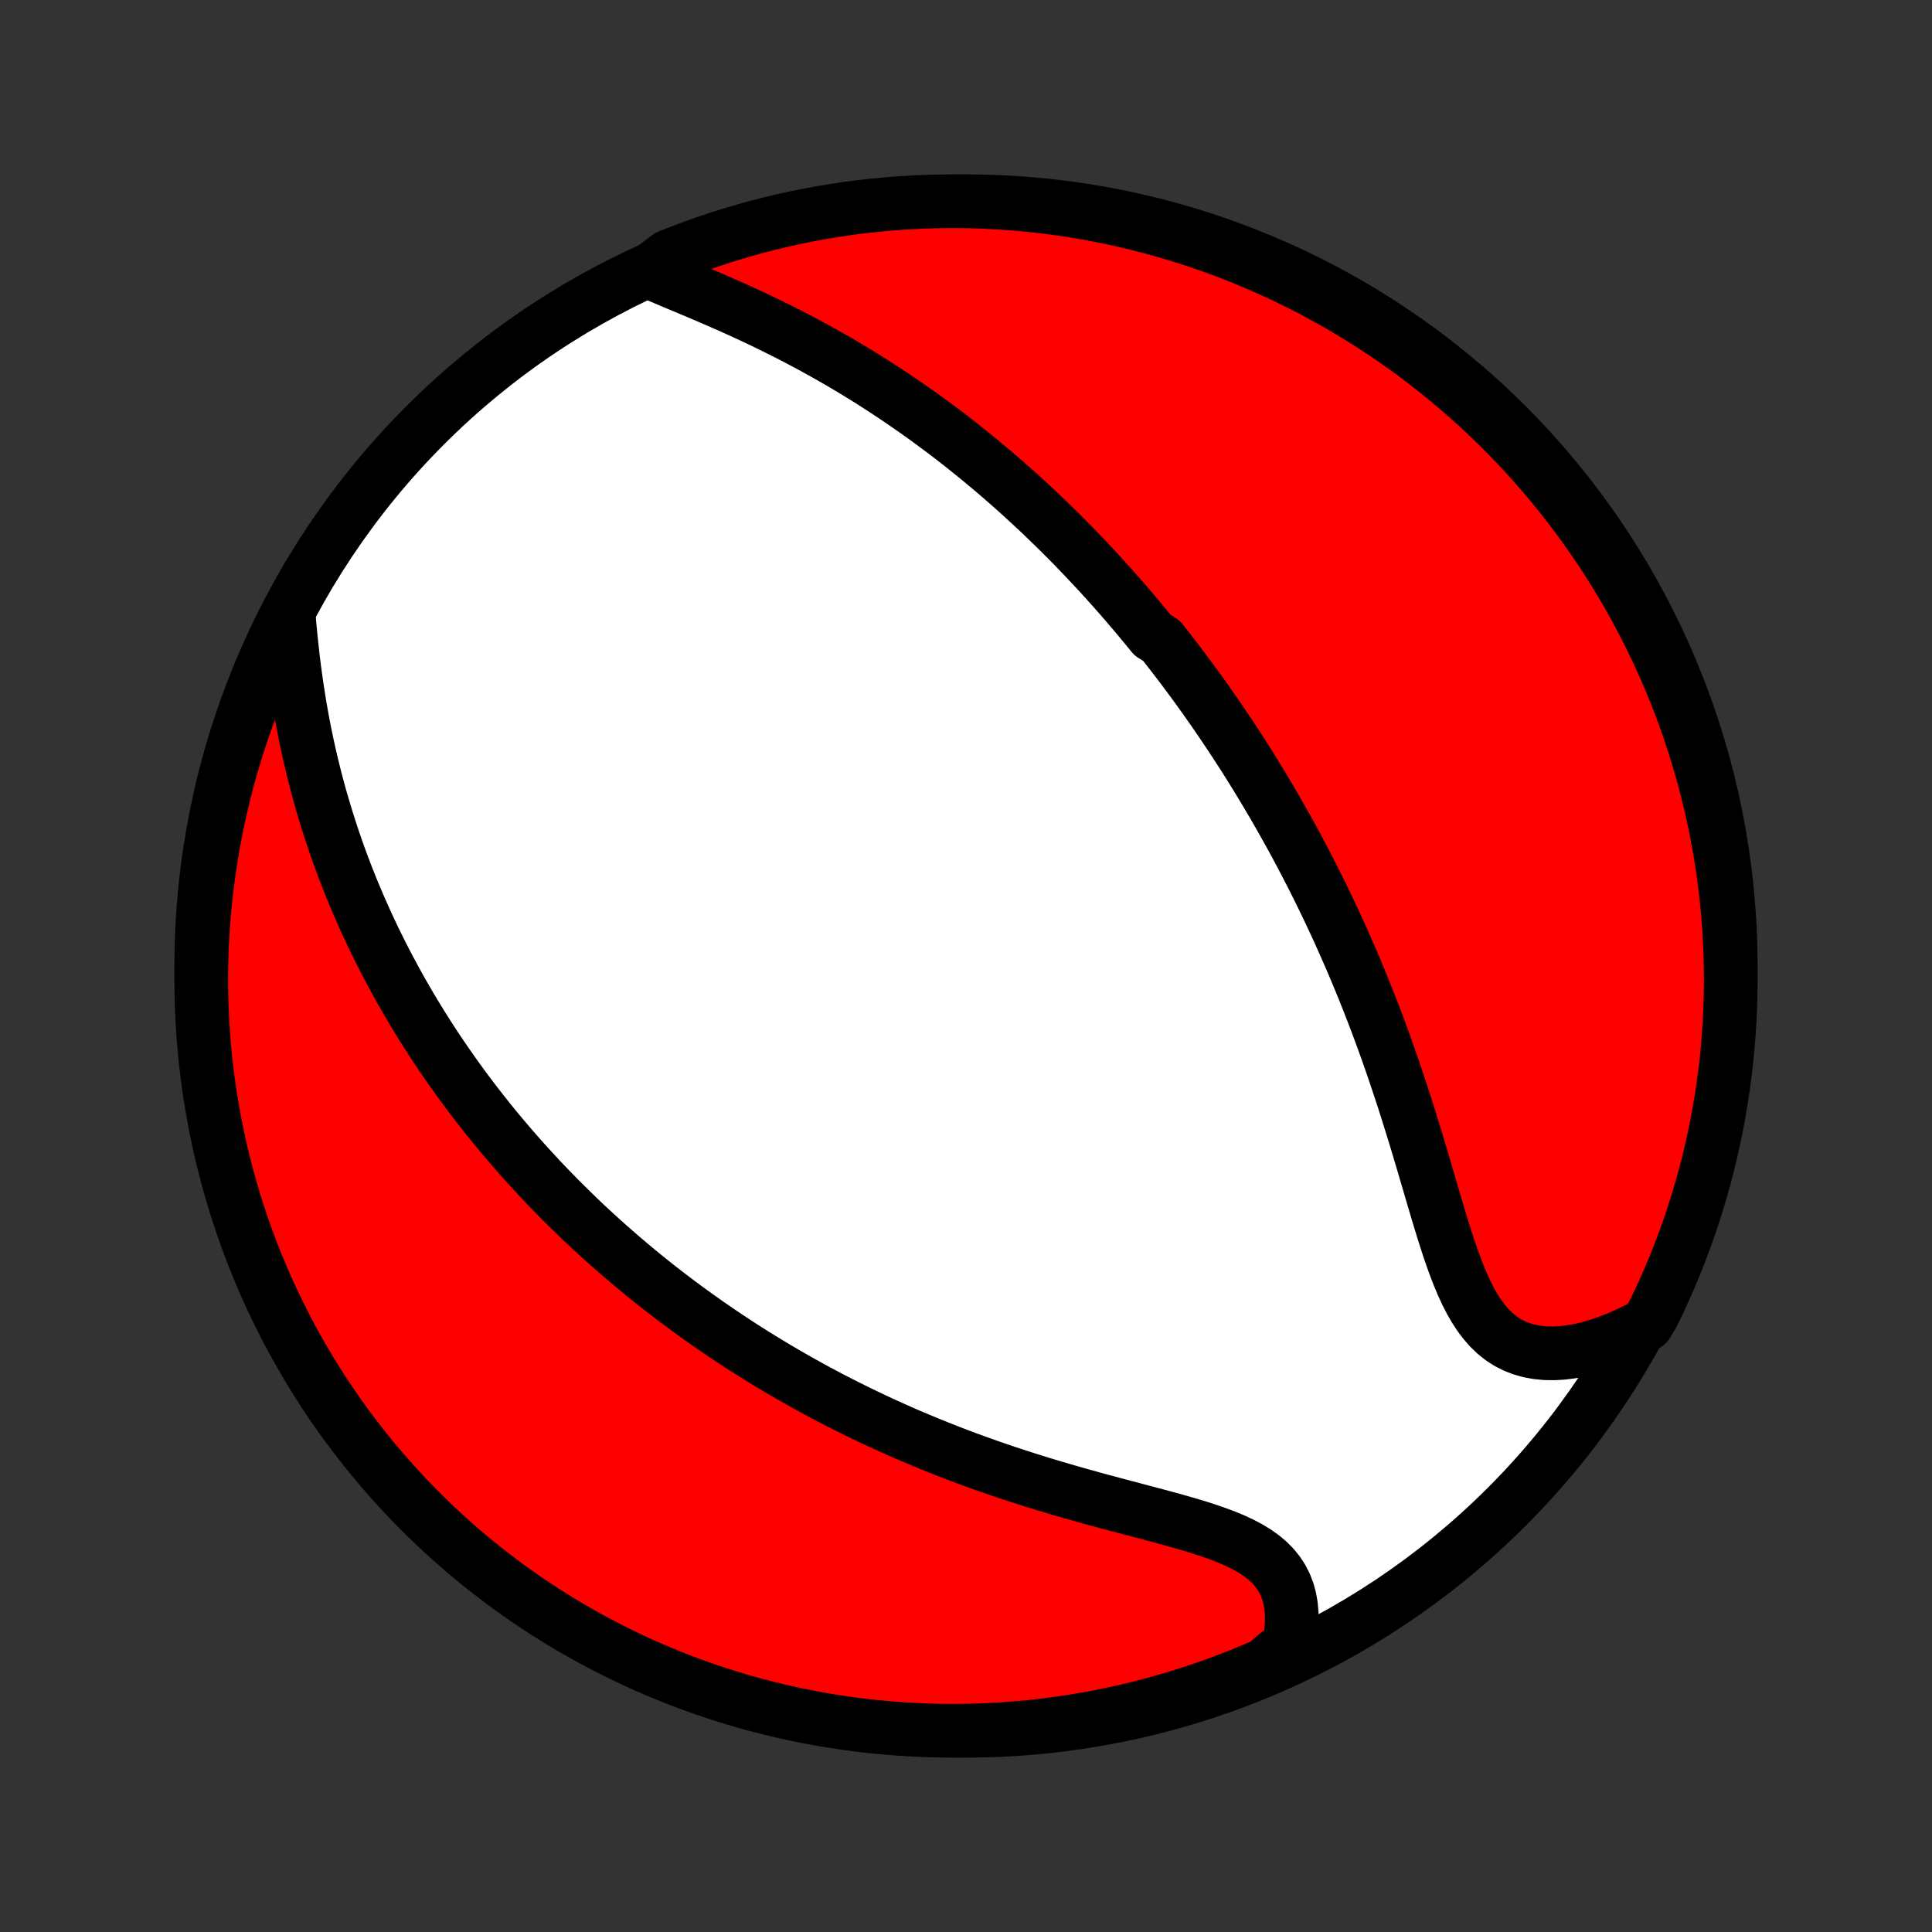 <?xml version="1.0" encoding="utf-8" standalone="no"?>
<!DOCTYPE svg PUBLIC "-//W3C//DTD SVG 1.1//EN"
  "http://www.w3.org/Graphics/SVG/1.1/DTD/svg11.dtd">
<!-- Created with matplotlib (http://matplotlib.org/) -->
<svg height="72pt" version="1.1" viewBox="0 0 72 72" width="72pt" xmlns="http://www.w3.org/2000/svg" xmlns:xlink="http://www.w3.org/1999/xlink">
 <rect x="0" y="0" width="72" height="72" fill="#333333" stroke="none"/>
 <defs>
  <style type="text/css">
*{stroke-linecap:butt;stroke-linejoin:round;}
  </style>
 </defs>
 <g id="figure_1">
  <g id="patch_1">
   <path d="
M0 72
L72 72
L72 0
L0 0
z
" style="fill:none;"/>
  </g>
  <g id="axes_1">
   <g id="PatchCollection_1">
    <defs>
     <path d="
M36 -7.5
C43.558 -7.5 50.808 -10.503 56.153 -15.848
C61.497 -21.192 64.5 -28.442 64.5 -36
C64.5 -43.558 61.497 -50.808 56.153 -56.153
C50.808 -61.497 43.558 -64.5 36 -64.5
C28.442 -64.5 21.192 -61.497 15.848 -56.153
C10.503 -50.808 7.5 -43.558 7.5 -36
C7.5 -28.442 10.503 -21.192 15.848 -15.848
C21.192 -10.503 28.442 -7.5 36 -7.5
z
" id="C0_0_a811fe30f3"/>
     <path d="
M24.172 -61.88
L24.482 -61.745
L24.799 -61.61
L25.122 -61.474
L25.448 -61.337
L25.778 -61.199
L26.11 -61.058
L26.444 -60.916
L26.778 -60.771
L27.112 -60.625
L27.446 -60.475
L27.778 -60.324
L28.11 -60.17
L28.439 -60.014
L28.766 -59.855
L29.09 -59.694
L29.412 -59.532
L29.731 -59.367
L30.047 -59.199
L30.36 -59.03
L30.669 -58.859
L30.975 -58.687
L31.277 -58.513
L31.576 -58.337
L31.871 -58.16
L32.162 -57.981
L32.45 -57.802
L32.733 -57.621
L33.014 -57.439
L33.29 -57.256
L33.563 -57.072
L33.832 -56.887
L34.098 -56.702
L34.36 -56.516
L34.619 -56.329
L34.874 -56.141
L35.126 -55.953
L35.374 -55.765
L35.619 -55.576
L35.861 -55.386
L36.099 -55.196
L36.335 -55.006
L36.568 -54.815
L36.797 -54.624
L37.024 -54.433
L37.248 -54.242
L37.468 -54.05
L37.687 -53.858
L37.902 -53.666
L38.115 -53.473
L38.326 -53.28
L38.534 -53.087
L38.74 -52.894
L38.943 -52.7
L39.144 -52.506
L39.343 -52.312
L39.54 -52.117
L39.735 -51.922
L39.928 -51.727
L40.118 -51.532
L40.307 -51.336
L40.494 -51.139
L40.68 -50.942
L40.863 -50.745
L41.045 -50.547
L41.225 -50.349
L41.404 -50.15
L41.581 -49.951
L41.757 -49.751
L41.931 -49.551
L42.104 -49.349
L42.276 -49.147
L42.446 -48.945
L42.615 -48.741
L42.783 -48.537
L42.95 -48.332
L43.28 -48.126
L43.443 -47.919
L43.606 -47.711
L43.767 -47.502
L43.928 -47.292
L44.088 -47.081
L44.247 -46.868
L44.405 -46.655
L44.562 -46.44
L44.719 -46.224
L44.874 -46.006
L45.029 -45.787
L45.184 -45.567
L45.338 -45.345
L45.491 -45.121
L45.643 -44.896
L45.795 -44.669
L45.947 -44.44
L46.097 -44.21
L46.248 -43.977
L46.398 -43.743
L46.547 -43.507
L46.696 -43.268
L46.844 -43.028
L46.992 -42.785
L47.139 -42.54
L47.286 -42.293
L47.433 -42.043
L47.579 -41.791
L47.725 -41.536
L47.87 -41.279
L48.015 -41.019
L48.16 -40.757
L48.304 -40.491
L48.447 -40.223
L48.59 -39.952
L48.733 -39.678
L48.875 -39.401
L49.017 -39.121
L49.158 -38.837
L49.299 -38.551
L49.439 -38.261
L49.578 -37.968
L49.717 -37.672
L49.856 -37.372
L49.993 -37.069
L50.13 -36.762
L50.266 -36.451
L50.402 -36.138
L50.536 -35.82
L50.67 -35.499
L50.803 -35.175
L50.934 -34.846
L51.065 -34.515
L51.195 -34.18
L51.324 -33.841
L51.451 -33.499
L51.577 -33.153
L51.703 -32.804
L51.826 -32.452
L51.949 -32.096
L52.07 -31.738
L52.19 -31.377
L52.309 -31.013
L52.426 -30.647
L52.542 -30.278
L52.657 -29.908
L52.771 -29.536
L52.883 -29.162
L52.995 -28.788
L53.105 -28.413
L53.216 -28.038
L53.325 -27.664
L53.435 -27.29
L53.545 -26.919
L53.656 -26.55
L53.768 -26.185
L53.882 -25.824
L53.998 -25.468
L54.118 -25.119
L54.242 -24.777
L54.371 -24.445
L54.506 -24.123
L54.649 -23.814
L54.8 -23.517
L54.961 -23.237
L55.133 -22.973
L55.317 -22.729
L55.514 -22.504
L55.724 -22.302
L55.949 -22.122
L56.189 -21.967
L56.443 -21.837
L56.711 -21.732
L56.992 -21.653
L57.286 -21.599
L57.592 -21.569
L57.907 -21.564
L58.232 -21.583
L58.565 -21.624
L58.904 -21.687
L59.248 -21.77
L59.596 -21.873
L59.947 -21.994
L60.3 -22.134
L60.653 -22.29
L61.006 -22.461
L61.371 -22.648
L61.594 -23.017
L61.809 -23.462
L62.016 -23.91
L62.215 -24.363
L62.406 -24.819
L62.589 -25.278
L62.764 -25.74
L62.931 -26.206
L63.09 -26.674
L63.24 -27.146
L63.382 -27.62
L63.516 -28.097
L63.641 -28.576
L63.758 -29.057
L63.867 -29.541
L63.967 -30.026
L64.058 -30.513
L64.141 -31.002
L64.216 -31.493
L64.281 -31.984
L64.339 -32.477
L64.387 -32.972
L64.427 -33.467
L64.458 -33.962
L64.481 -34.459
L64.495 -34.956
L64.5 -35.453
L64.496 -35.95
L64.484 -36.448
L64.463 -36.945
L64.434 -37.442
L64.396 -37.938
L64.349 -38.434
L64.294 -38.93
L64.23 -39.424
L64.157 -39.917
L64.076 -40.409
L63.986 -40.9
L63.888 -41.389
L63.781 -41.877
L63.665 -42.363
L63.542 -42.847
L63.41 -43.328
L63.269 -43.808
L63.12 -44.285
L62.963 -44.76
L62.798 -45.232
L62.625 -45.701
L62.443 -46.167
L62.254 -46.63
L62.056 -47.09
L61.851 -47.547
L61.637 -48
L61.416 -48.449
L61.187 -48.895
L60.951 -49.336
L60.706 -49.774
L60.455 -50.207
L60.196 -50.636
L59.929 -51.061
L59.655 -51.481
L59.374 -51.896
L59.086 -52.306
L58.791 -52.712
L58.489 -53.112
L58.18 -53.507
L57.864 -53.897
L57.542 -54.281
L57.213 -54.66
L56.877 -55.033
L56.536 -55.401
L56.188 -55.762
L55.833 -56.117
L55.473 -56.467
L55.107 -56.81
L54.735 -57.146
L54.357 -57.477
L53.974 -57.8
L53.585 -58.117
L53.191 -58.428
L52.792 -58.731
L52.388 -59.028
L51.978 -59.317
L51.564 -59.6
L51.145 -59.875
L50.721 -60.143
L50.293 -60.404
L49.861 -60.657
L49.424 -60.903
L48.983 -61.141
L48.538 -61.371
L48.09 -61.594
L47.637 -61.809
L47.181 -62.016
L46.722 -62.215
L46.26 -62.406
L45.794 -62.589
L45.326 -62.764
L44.854 -62.931
L44.38 -63.09
L43.903 -63.24
L43.424 -63.382
L42.943 -63.516
L42.459 -63.641
L41.974 -63.758
L41.487 -63.867
L40.998 -63.967
L40.507 -64.058
L40.016 -64.141
L39.523 -64.216
L39.028 -64.281
L38.533 -64.339
L38.038 -64.387
L37.541 -64.427
L37.044 -64.458
L36.547 -64.481
L36.05 -64.495
L35.552 -64.5
L35.055 -64.496
L34.558 -64.484
L34.062 -64.463
L33.566 -64.434
L33.07 -64.396
L32.576 -64.349
L32.083 -64.294
L31.591 -64.23
L31.1 -64.157
L30.611 -64.076
L30.123 -63.986
L29.637 -63.888
L29.153 -63.781
L28.672 -63.665
L28.192 -63.542
L27.715 -63.41
L27.24 -63.269
L26.768 -63.12
L26.299 -62.963
L25.833 -62.798
L25.37 -62.625
L24.91 -62.443
z
" id="C0_1_0485a771e3"/>
     <path d="
M10.758 -49.091
L10.793 -48.684
L10.832 -48.276
L10.875 -47.867
L10.921 -47.458
L10.972 -47.05
L11.027 -46.644
L11.087 -46.239
L11.15 -45.836
L11.219 -45.436
L11.291 -45.039
L11.368 -44.645
L11.45 -44.255
L11.535 -43.868
L11.625 -43.486
L11.718 -43.107
L11.815 -42.733
L11.916 -42.362
L12.021 -41.996
L12.129 -41.635
L12.24 -41.278
L12.354 -40.925
L12.471 -40.577
L12.591 -40.233
L12.714 -39.894
L12.84 -39.559
L12.968 -39.229
L13.098 -38.903
L13.231 -38.582
L13.366 -38.265
L13.503 -37.952
L13.642 -37.643
L13.783 -37.339
L13.925 -37.038
L14.07 -36.742
L14.216 -36.449
L14.364 -36.161
L14.513 -35.876
L14.664 -35.595
L14.816 -35.317
L14.969 -35.043
L15.124 -34.773
L15.28 -34.505
L15.437 -34.242
L15.596 -33.981
L15.755 -33.724
L15.916 -33.469
L16.078 -33.218
L16.241 -32.969
L16.405 -32.724
L16.571 -32.481
L16.737 -32.241
L16.904 -32.003
L17.073 -31.768
L17.242 -31.535
L17.412 -31.305
L17.584 -31.078
L17.756 -30.852
L17.93 -30.629
L18.105 -30.408
L18.28 -30.189
L18.457 -29.971
L18.635 -29.756
L18.814 -29.543
L18.995 -29.331
L19.176 -29.122
L19.359 -28.914
L19.543 -28.707
L19.728 -28.503
L19.914 -28.3
L20.102 -28.098
L20.291 -27.898
L20.481 -27.699
L20.673 -27.502
L20.866 -27.305
L21.061 -27.111
L21.257 -26.917
L21.455 -26.725
L21.654 -26.533
L21.855 -26.343
L22.058 -26.154
L22.263 -25.966
L22.469 -25.779
L22.677 -25.593
L22.887 -25.408
L23.099 -25.224
L23.314 -25.04
L23.53 -24.858
L23.748 -24.676
L23.968 -24.495
L24.191 -24.315
L24.416 -24.136
L24.643 -23.957
L24.873 -23.779
L25.105 -23.602
L25.34 -23.426
L25.578 -23.25
L25.818 -23.075
L26.061 -22.901
L26.306 -22.727
L26.555 -22.554
L26.807 -22.382
L27.061 -22.21
L27.319 -22.039
L27.58 -21.869
L27.844 -21.699
L28.112 -21.53
L28.383 -21.362
L28.657 -21.195
L28.935 -21.028
L29.217 -20.862
L29.502 -20.697
L29.791 -20.533
L30.084 -20.37
L30.381 -20.207
L30.682 -20.046
L30.986 -19.885
L31.295 -19.726
L31.608 -19.568
L31.925 -19.411
L32.247 -19.255
L32.572 -19.1
L32.902 -18.947
L33.236 -18.795
L33.574 -18.645
L33.917 -18.496
L34.264 -18.349
L34.615 -18.204
L34.971 -18.06
L35.33 -17.918
L35.694 -17.778
L36.062 -17.64
L36.433 -17.505
L36.809 -17.371
L37.188 -17.24
L37.571 -17.11
L37.957 -16.984
L38.346 -16.859
L38.737 -16.737
L39.132 -16.617
L39.529 -16.5
L39.927 -16.384
L40.326 -16.271
L40.727 -16.16
L41.128 -16.051
L41.528 -15.944
L41.928 -15.838
L42.325 -15.733
L42.721 -15.628
L43.112 -15.524
L43.499 -15.42
L43.88 -15.315
L44.254 -15.207
L44.619 -15.098
L44.975 -14.984
L45.319 -14.866
L45.651 -14.742
L45.967 -14.612
L46.267 -14.472
L46.548 -14.324
L46.81 -14.165
L47.05 -13.994
L47.268 -13.81
L47.462 -13.614
L47.632 -13.404
L47.778 -13.181
L47.898 -12.944
L47.994 -12.695
L48.065 -12.433
L48.113 -12.161
L48.138 -11.878
L48.142 -11.587
L48.124 -11.287
L48.087 -10.982
L48.031 -10.671
L47.591 -10.356
L47.135 -9.963
L46.675 -9.765
L46.212 -9.575
L45.746 -9.393
L45.278 -9.218
L44.806 -9.052
L44.331 -8.895
L43.855 -8.745
L43.375 -8.604
L42.894 -8.471
L42.41 -8.346
L41.924 -8.23
L41.437 -8.123
L40.948 -8.023
L40.457 -7.933
L39.965 -7.851
L39.472 -7.777
L38.978 -7.712
L38.483 -7.656
L37.987 -7.608
L37.49 -7.569
L36.993 -7.539
L36.496 -7.517
L35.999 -7.504
L35.501 -7.5
L35.004 -7.504
L34.507 -7.517
L34.011 -7.539
L33.515 -7.57
L33.02 -7.609
L32.526 -7.656
L32.032 -7.713
L31.54 -7.778
L31.05 -7.851
L30.561 -7.933
L30.073 -8.024
L29.588 -8.123
L29.104 -8.231
L28.622 -8.347
L28.143 -8.471
L27.666 -8.604
L27.192 -8.746
L26.72 -8.895
L26.251 -9.053
L25.785 -9.219
L25.323 -9.393
L24.863 -9.576
L24.407 -9.766
L23.954 -9.964
L23.505 -10.171
L23.06 -10.385
L22.619 -10.607
L22.182 -10.837
L21.749 -11.074
L21.32 -11.319
L20.896 -11.571
L20.477 -11.831
L20.062 -12.099
L19.652 -12.373
L19.247 -12.655
L18.847 -12.944
L18.453 -13.24
L18.063 -13.542
L17.68 -13.852
L17.301 -14.168
L16.929 -14.492
L16.562 -14.821
L16.201 -15.157
L15.847 -15.5
L15.498 -15.848
L15.156 -16.203
L14.82 -16.564
L14.49 -16.931
L14.167 -17.303
L13.851 -17.681
L13.541 -18.065
L13.238 -18.455
L12.942 -18.849
L12.653 -19.249
L12.372 -19.654
L12.097 -20.064
L11.83 -20.479
L11.57 -20.898
L11.318 -21.323
L11.073 -21.751
L10.835 -22.184
L10.606 -22.621
L10.384 -23.062
L10.17 -23.508
L9.963 -23.956
L9.765 -24.409
L9.575 -24.865
L9.393 -25.325
L9.218 -25.788
L9.052 -26.254
L8.895 -26.723
L8.745 -27.194
L8.604 -27.669
L8.471 -28.145
L8.346 -28.625
L8.23 -29.106
L8.123 -29.59
L8.023 -30.076
L7.933 -30.563
L7.851 -31.052
L7.777 -31.543
L7.712 -32.035
L7.656 -32.528
L7.608 -33.022
L7.569 -33.517
L7.539 -34.013
L7.517 -34.51
L7.504 -35.007
L7.5 -35.504
L7.504 -36.001
L7.517 -36.499
L7.539 -36.996
L7.57 -37.493
L7.609 -37.989
L7.656 -38.485
L7.713 -38.98
L7.778 -39.474
L7.851 -39.968
L7.933 -40.46
L8.024 -40.95
L8.123 -41.439
L8.231 -41.927
L8.347 -42.412
L8.471 -42.896
L8.604 -43.377
L8.746 -43.857
L8.895 -44.334
L9.053 -44.808
L9.219 -45.28
L9.393 -45.749
L9.576 -46.215
L9.766 -46.677
L9.964 -47.137
L10.171 -47.593
L10.385 -48.046
z
" id="C0_2_2ac5a7a1b9"/>
    </defs>
    <g clip-path="url(#p1bffca34e9)">
     <use style="fill:#ffffff;stroke:#000000;stroke-width:2.0;" x="0.0" xlink:href="#C0_0_a811fe30f3" y="72.0"/>
    </g>
    <g clip-path="url(#p1bffca34e9)">
     <use style="fill:#ff0000;stroke:#000000;stroke-width:2.0;" x="0.0" xlink:href="#C0_1_0485a771e3" y="72.0"/>
    </g>
    <g clip-path="url(#p1bffca34e9)">
     <use style="fill:#ff0000;stroke:#000000;stroke-width:2.0;" x="0.0" xlink:href="#C0_2_2ac5a7a1b9" y="72.0"/>
    </g>
   </g>
  </g>
 </g>
 <defs>
  <clipPath id="p1bffca34e9">
   <rect height="72.0" width="72.0" x="0.0" y="0.0"/>
  </clipPath>
 </defs>
</svg>
